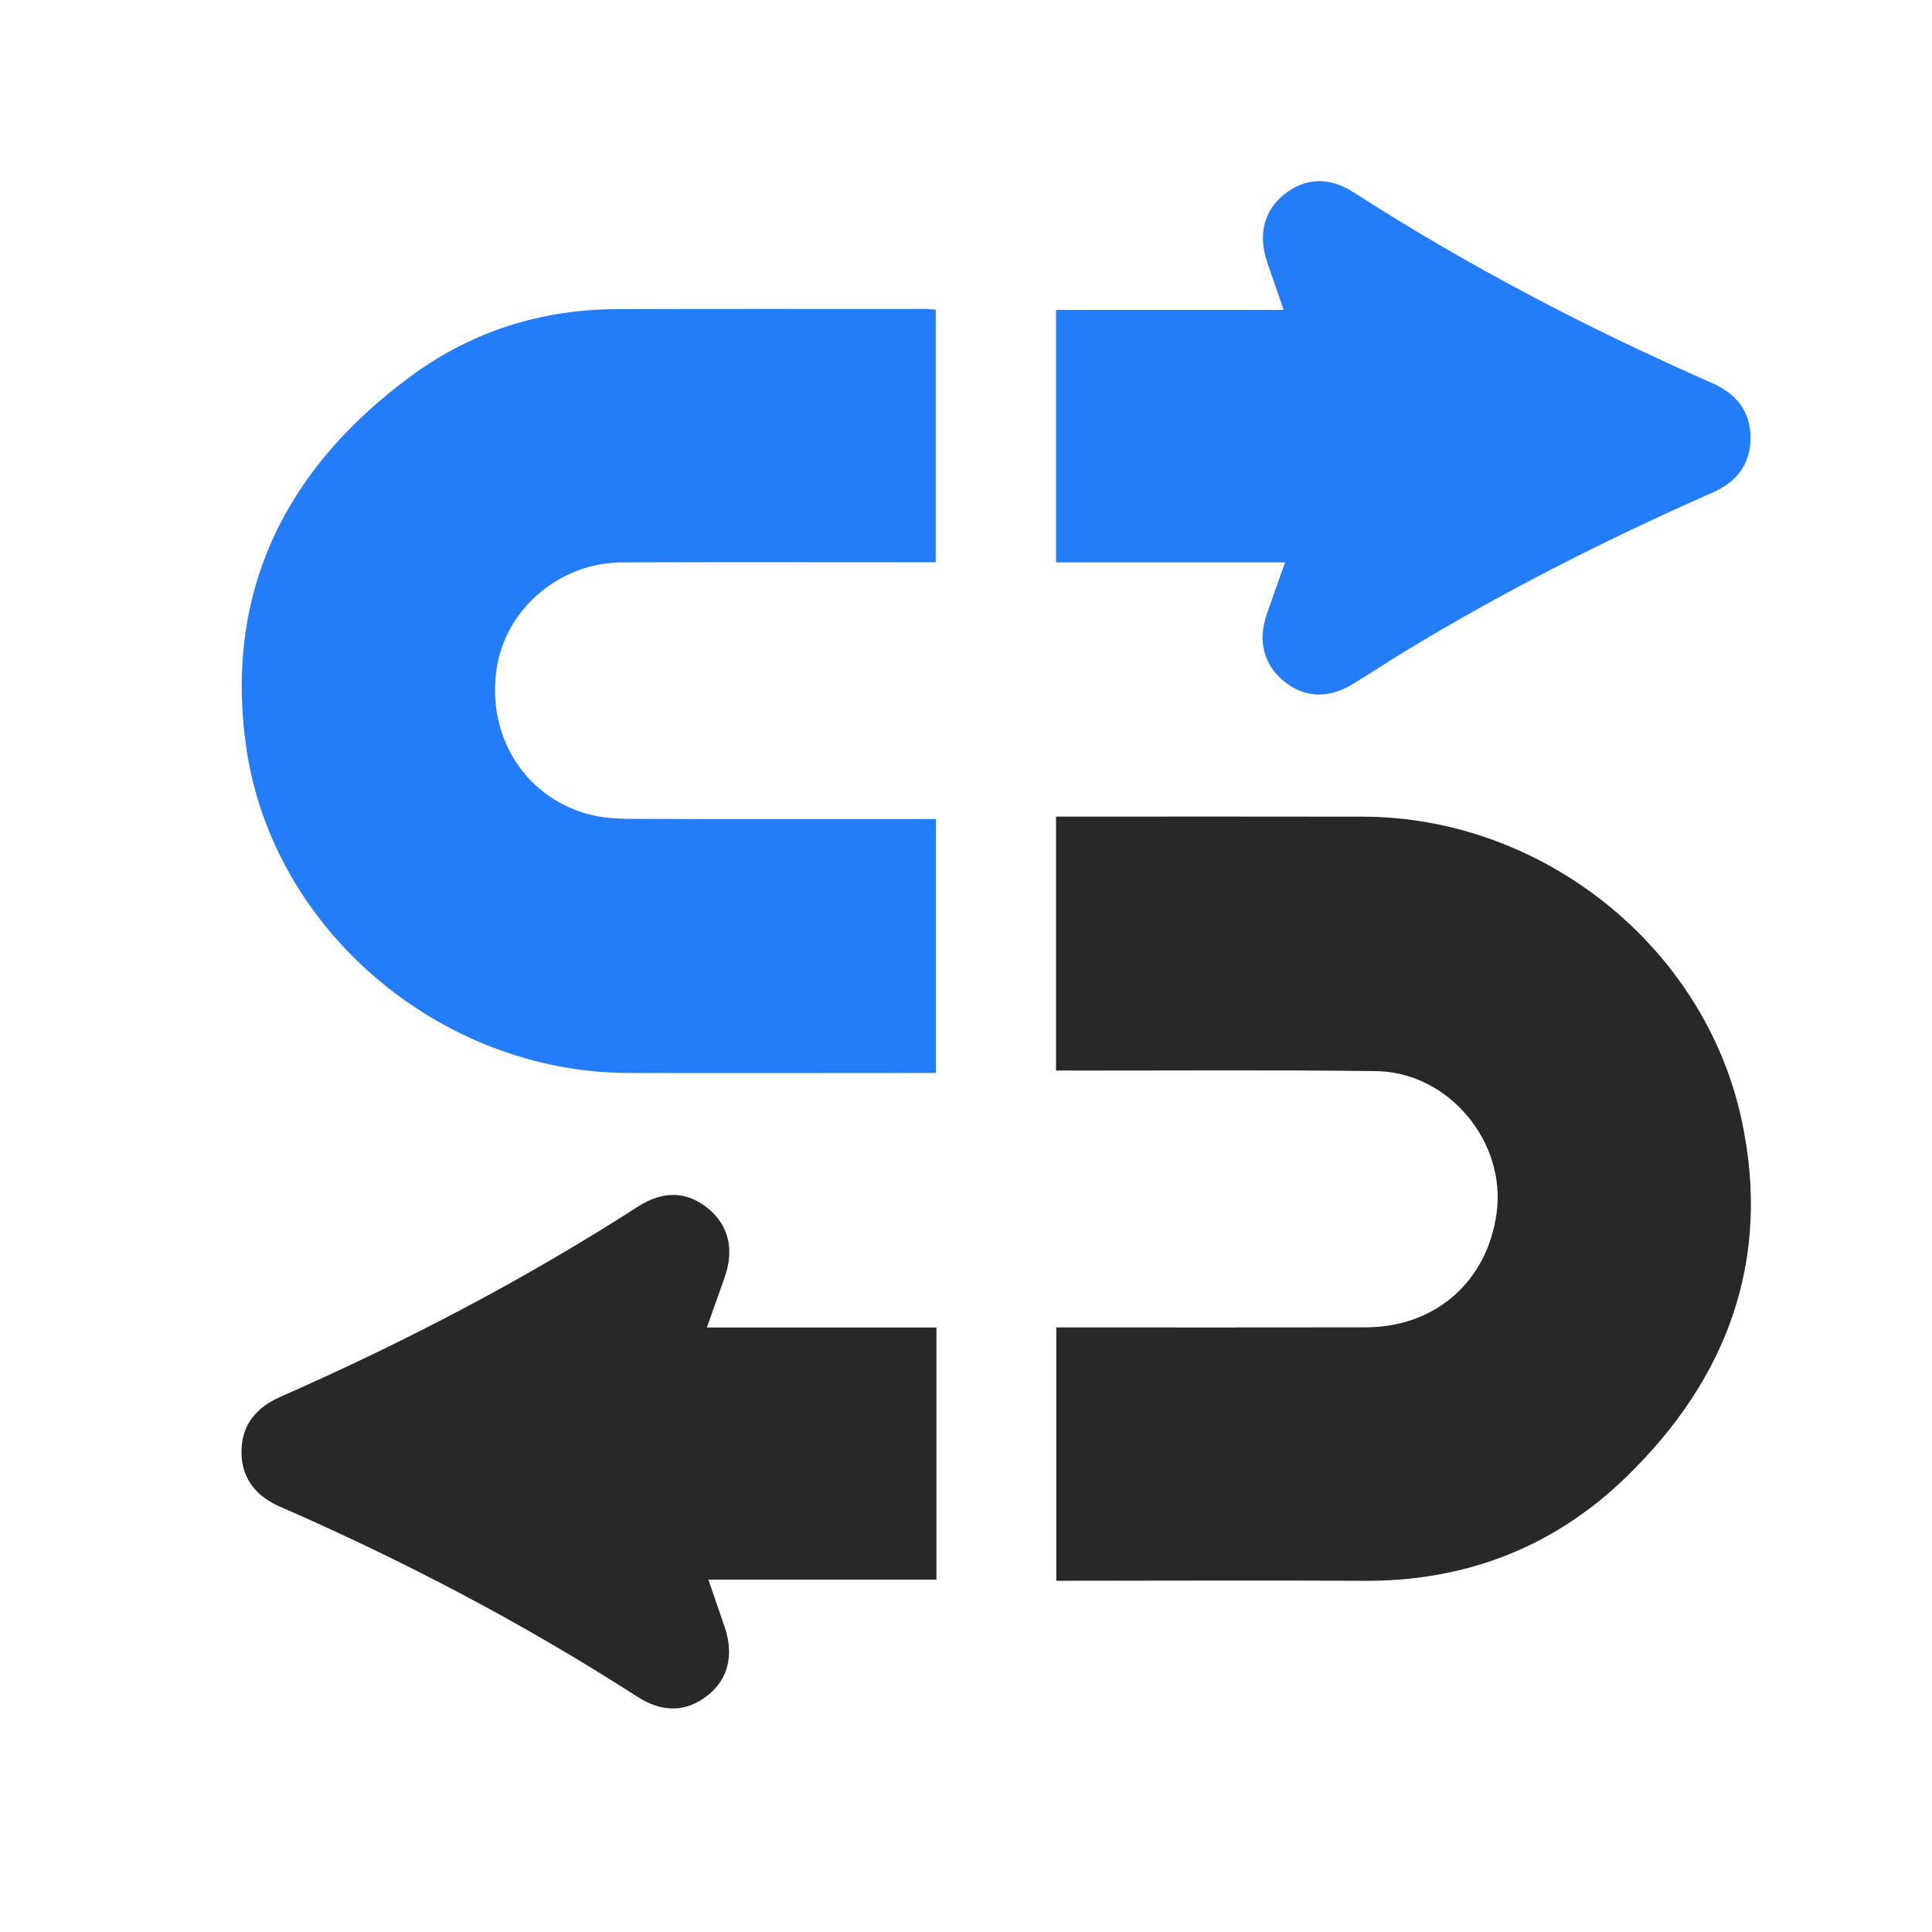 <svg width="30" height="30" viewBox="0 0 30 30" fill="none" xmlns="http://www.w3.org/2000/svg">
<path d="M14.533 16.661C14.439 16.661 14.351 16.661 14.264 16.661C12.76 16.661 11.256 16.665 9.752 16.661C6.858 16.652 4.229 14.459 3.822 11.595C3.479 9.174 4.447 7.255 6.397 5.829C7.337 5.141 8.413 4.803 9.583 4.8C11.185 4.795 12.787 4.798 14.389 4.798C14.43 4.798 14.47 4.804 14.53 4.809C14.53 6.109 14.53 7.403 14.53 8.731C14.433 8.731 14.338 8.731 14.243 8.731C12.714 8.731 11.185 8.727 9.657 8.733C8.683 8.736 7.84 9.465 7.709 10.4C7.564 11.43 8.139 12.359 9.11 12.636C9.326 12.698 9.561 12.714 9.787 12.715C11.267 12.721 12.746 12.718 14.226 12.718C14.323 12.718 14.418 12.718 14.533 12.718C14.533 14.038 14.533 15.333 14.533 16.661Z" fill="#237DF9"/>
<path d="M16.398 16.623C16.398 15.301 16.398 14.006 16.398 12.68C16.497 12.68 16.585 12.68 16.673 12.68C18.169 12.68 19.665 12.678 21.161 12.681C23.934 12.686 26.461 14.677 27.044 17.391C27.514 19.57 26.814 21.426 25.238 22.948C24.116 24.032 22.745 24.557 21.175 24.547C19.671 24.538 18.167 24.546 16.663 24.546C16.582 24.546 16.502 24.546 16.402 24.546C16.402 23.231 16.402 21.936 16.402 20.612C16.504 20.612 16.6 20.612 16.695 20.612C18.199 20.612 19.703 20.614 21.207 20.611C22.286 20.609 23.092 19.903 23.239 18.84C23.393 17.727 22.491 16.645 21.362 16.632C19.809 16.613 18.256 16.625 16.703 16.624C16.607 16.622 16.511 16.623 16.398 16.623Z" fill="#282828"/>
<path d="M19.955 8.733C18.754 8.733 17.587 8.733 16.398 8.733C16.398 7.421 16.398 6.128 16.398 4.812C17.566 4.812 18.732 4.812 19.933 4.812C19.84 4.544 19.757 4.308 19.677 4.071C19.531 3.64 19.628 3.266 19.947 3.014C20.268 2.761 20.637 2.741 21.018 2.986C22.792 4.128 24.656 5.101 26.586 5.948C26.957 6.111 27.181 6.384 27.182 6.795C27.183 7.206 26.965 7.486 26.594 7.648C24.949 8.372 23.349 9.183 21.813 10.116C21.541 10.281 21.276 10.459 21.004 10.623C20.62 10.855 20.25 10.836 19.934 10.576C19.623 10.32 19.529 9.952 19.67 9.538C19.759 9.278 19.854 9.02 19.955 8.733Z" fill="#237DF9"/>
<path d="M10.976 20.613C12.183 20.613 13.355 20.613 14.541 20.613C14.541 21.928 14.541 23.217 14.541 24.529C13.372 24.529 12.207 24.529 11 24.529C11.092 24.797 11.173 25.031 11.253 25.265C11.4 25.698 11.306 26.075 10.99 26.325C10.662 26.585 10.292 26.601 9.899 26.348C8.132 25.21 6.277 24.238 4.351 23.397C3.982 23.236 3.753 22.966 3.75 22.553C3.747 22.131 3.975 21.856 4.356 21.689C6.279 20.842 8.137 19.875 9.905 18.737C10.303 18.481 10.666 18.499 10.994 18.764C11.311 19.022 11.404 19.394 11.256 19.824C11.168 20.076 11.078 20.326 10.976 20.613Z" fill="#282828"/>
</svg>
